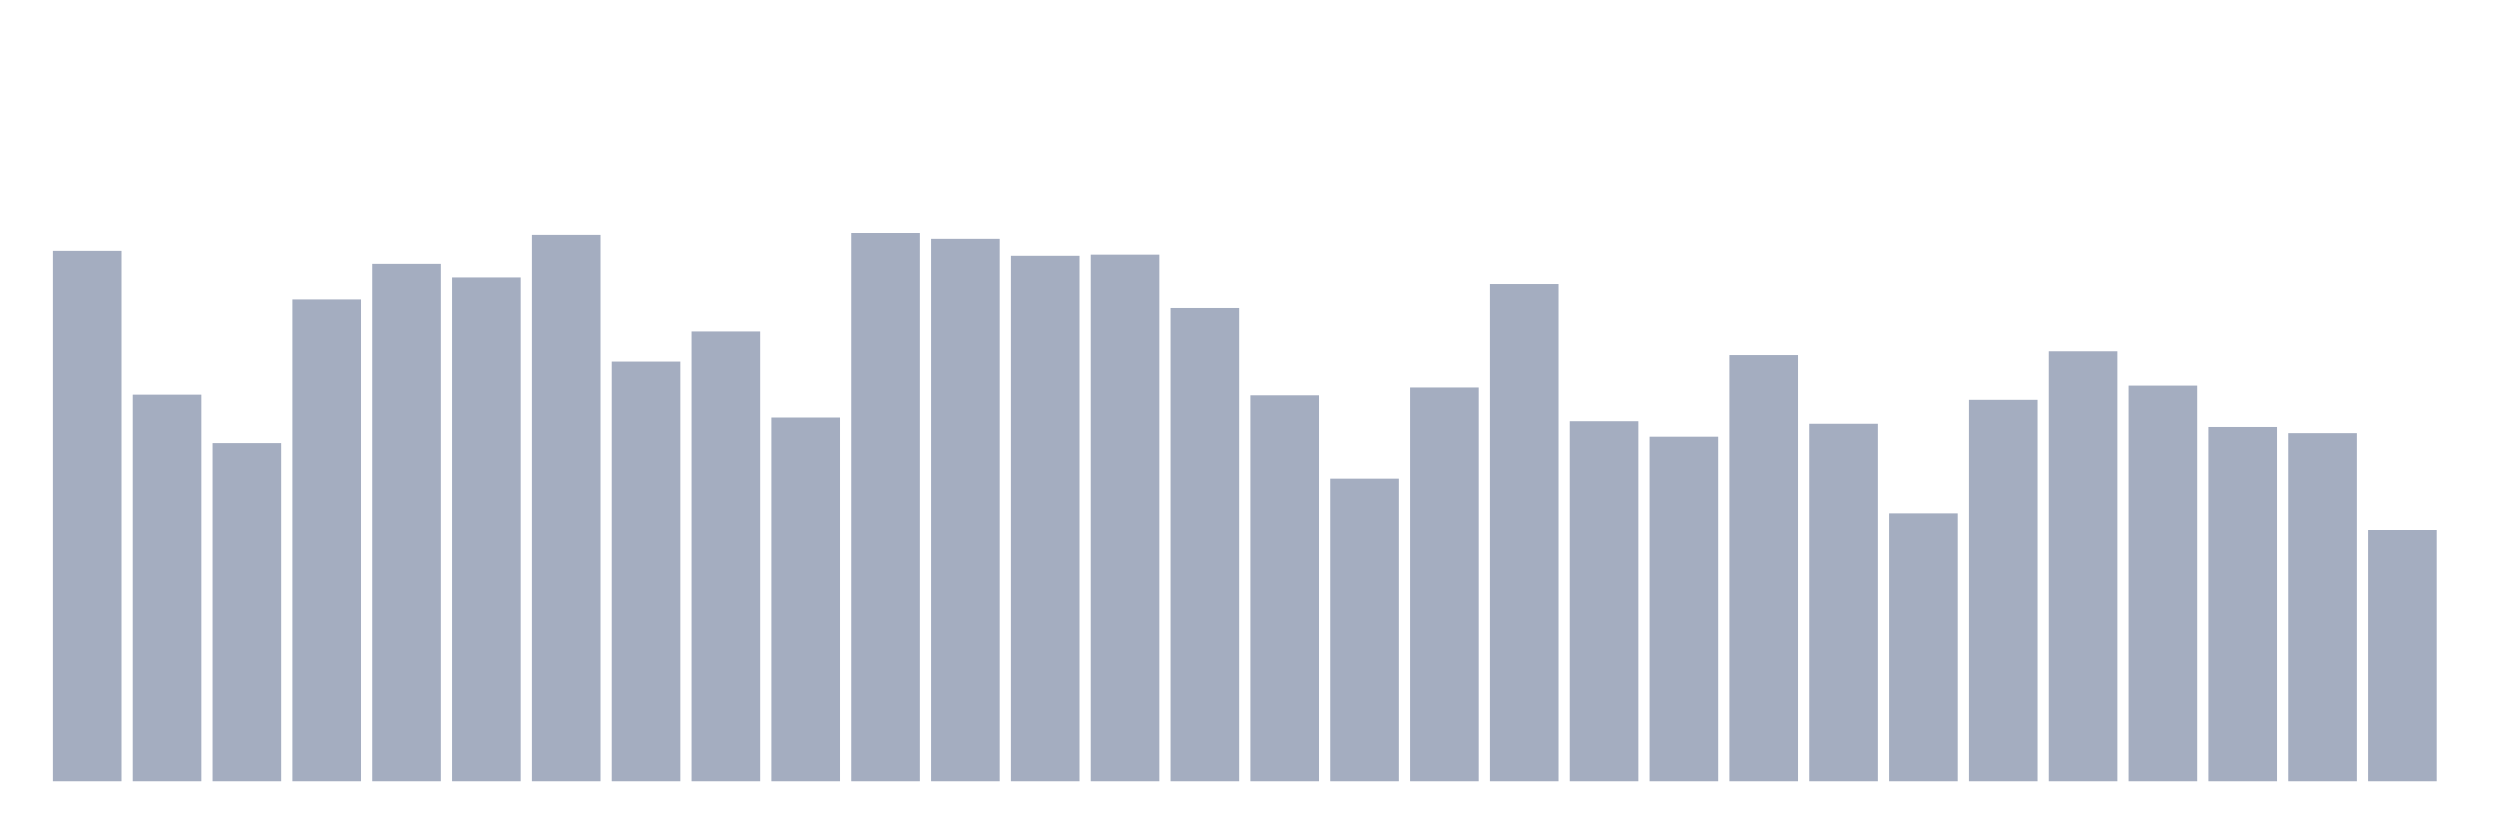 <svg xmlns="http://www.w3.org/2000/svg" viewBox="0 0 480 160"><g transform="translate(10,10)"><rect class="bar" x="0.153" width="13.175" y="38.166" height="101.834" fill="rgb(164,173,192)"></rect><rect class="bar" x="15.482" width="13.175" y="65.769" height="74.231" fill="rgb(164,173,192)"></rect><rect class="bar" x="30.81" width="13.175" y="75.076" height="64.924" fill="rgb(164,173,192)"></rect><rect class="bar" x="46.138" width="13.175" y="47.488" height="92.512" fill="rgb(164,173,192)"></rect><rect class="bar" x="61.466" width="13.175" y="40.662" height="99.338" fill="rgb(164,173,192)"></rect><rect class="bar" x="76.794" width="13.175" y="43.269" height="96.731" fill="rgb(164,173,192)"></rect><rect class="bar" x="92.123" width="13.175" y="35.1" height="104.9" fill="rgb(164,173,192)"></rect><rect class="bar" x="107.451" width="13.175" y="59.417" height="80.583" fill="rgb(164,173,192)"></rect><rect class="bar" x="122.779" width="13.175" y="53.634" height="86.366" fill="rgb(164,173,192)"></rect><rect class="bar" x="138.107" width="13.175" y="70.162" height="69.838" fill="rgb(164,173,192)"></rect><rect class="bar" x="153.436" width="13.175" y="34.737" height="105.263" fill="rgb(164,173,192)"></rect><rect class="bar" x="168.764" width="13.175" y="35.859" height="104.141" fill="rgb(164,173,192)"></rect><rect class="bar" x="184.092" width="13.175" y="39.114" height="100.886" fill="rgb(164,173,192)"></rect><rect class="bar" x="199.42" width="13.175" y="38.892" height="101.108" fill="rgb(164,173,192)"></rect><rect class="bar" x="214.748" width="13.175" y="49.131" height="90.869" fill="rgb(164,173,192)"></rect><rect class="bar" x="230.077" width="13.175" y="65.895" height="74.105" fill="rgb(164,173,192)"></rect><rect class="bar" x="245.405" width="13.175" y="81.901" height="58.099" fill="rgb(164,173,192)"></rect><rect class="bar" x="260.733" width="13.175" y="64.394" height="75.606" fill="rgb(164,173,192)"></rect><rect class="bar" x="276.061" width="13.175" y="44.533" height="95.467" fill="rgb(164,173,192)"></rect><rect class="bar" x="291.39" width="13.175" y="70.873" height="69.127" fill="rgb(164,173,192)"></rect><rect class="bar" x="306.718" width="13.175" y="73.843" height="66.157" fill="rgb(164,173,192)"></rect><rect class="bar" x="322.046" width="13.175" y="58.169" height="81.831" fill="rgb(164,173,192)"></rect><rect class="bar" x="337.374" width="13.175" y="71.362" height="68.638" fill="rgb(164,173,192)"></rect><rect class="bar" x="352.702" width="13.175" y="88.569" height="51.431" fill="rgb(164,173,192)"></rect><rect class="bar" x="368.031" width="13.175" y="66.765" height="73.235" fill="rgb(164,173,192)"></rect><rect class="bar" x="383.359" width="13.175" y="57.442" height="82.558" fill="rgb(164,173,192)"></rect><rect class="bar" x="398.687" width="13.175" y="64.031" height="75.969" fill="rgb(164,173,192)"></rect><rect class="bar" x="414.015" width="13.175" y="71.979" height="68.021" fill="rgb(164,173,192)"></rect><rect class="bar" x="429.344" width="13.175" y="73.164" height="66.836" fill="rgb(164,173,192)"></rect><rect class="bar" x="444.672" width="13.175" y="91.761" height="48.239" fill="rgb(164,173,192)"></rect></g></svg>